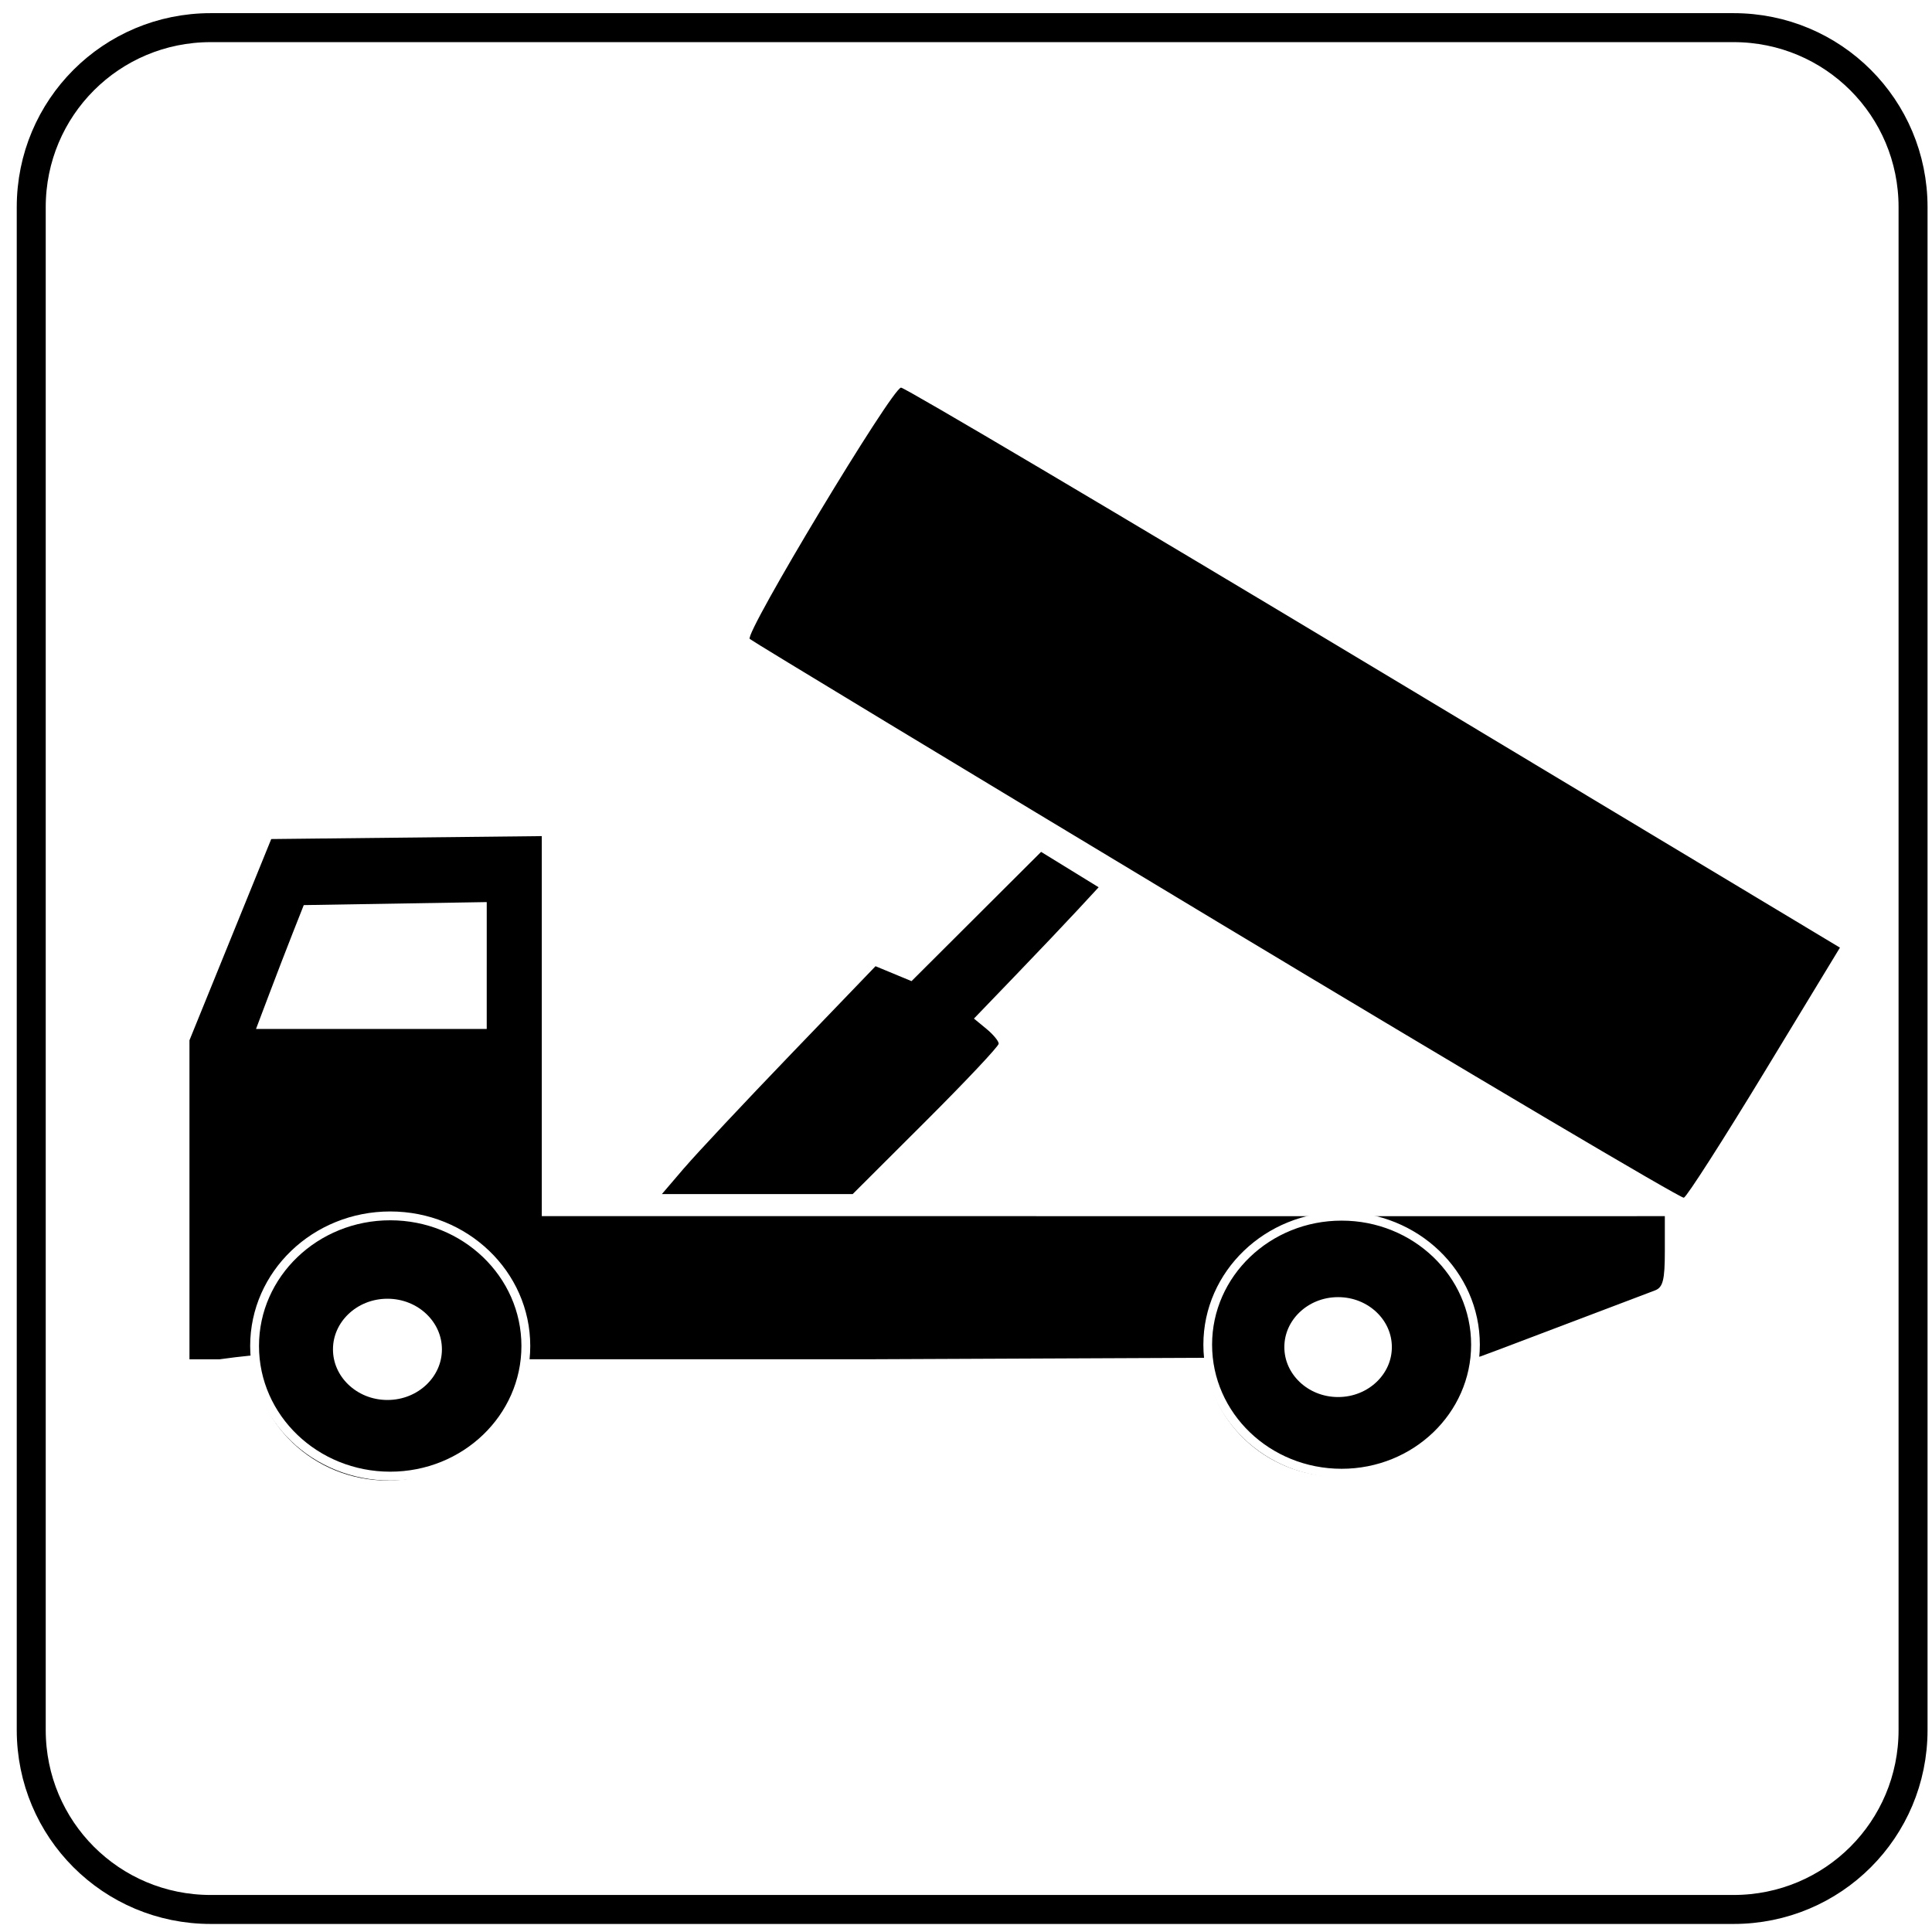 <?xml version="1.0" encoding="UTF-8" standalone="no"?>
<!-- Created with Inkscape (http://www.inkscape.org/) -->

<svg
   xmlns:dc="http://purl.org/dc/elements/1.1/"
   xmlns:cc="http://creativecommons.org/ns#"
   xmlns:rdf="http://www.w3.org/1999/02/22-rdf-syntax-ns#"
   xmlns:svg="http://www.w3.org/2000/svg"
   xmlns="http://www.w3.org/2000/svg"
   xmlns:sodipodi="http://sodipodi.sourceforge.net/DTD/sodipodi-0.dtd"
   xmlns:inkscape="http://www.inkscape.org/namespaces/inkscape"
   version="1.1"
   width="200"
   height="200"
   id="svg2"
   inkscape:version="0.47 r22583"
   sodipodi:docname="Italian traffic signs - icona mezzo d'opera.svg"
   sodipodi:version="0.32"
   inkscape:output_extension="org.inkscape.output.svg.inkscape">
  <rect width="100%" height="100%" fill="#808080" stroke="none"/>
  <sodipodi:namedview
     pagecolor="#ffffff"
     bordercolor="#666666"
     borderopacity="1"
     objecttolerance="10"
     gridtolerance="10"
     guidetolerance="10"
     inkscape:pageopacity="0"
     inkscape:pageshadow="2"
     inkscape:window-width="1600"
     inkscape:window-height="838"
     id="namedview2875"
     showgrid="false"
     inkscape:zoom="2.3765092"
     inkscape:cx="116.90413"
     inkscape:cy="109.29905"
     inkscape:window-x="-8"
     inkscape:window-y="-8"
     inkscape:window-maximized="1"
     inkscape:current-layer="svg2" />
  <defs
     id="defs4">
    <inkscape:perspective
       sodipodi:type="inkscape:persp3d"
       inkscape:vp_x="0 : 100 : 1"
       inkscape:vp_y="0 : 1000 : 0"
       inkscape:vp_z="200 : 100 : 1"
       inkscape:persp3d-origin="100 : 66.666667 : 1"
       id="perspective2879" />
    <inkscape:perspective
       id="perspective2839"
       inkscape:persp3d-origin="0.5 : 0.33333333 : 1"
       inkscape:vp_z="1 : 0.5 : 1"
       inkscape:vp_y="0 : 1000 : 0"
       inkscape:vp_x="0 : 0.5 : 1"
       sodipodi:type="inkscape:persp3d" />
    <inkscape:perspective
       id="perspective3649"
       inkscape:persp3d-origin="0.5 : 0.33333333 : 1"
       inkscape:vp_z="1 : 0.5 : 1"
       inkscape:vp_y="0 : 1000 : 0"
       inkscape:vp_x="0 : 0.5 : 1"
       sodipodi:type="inkscape:persp3d" />
    <inkscape:perspective
       id="perspective3679"
       inkscape:persp3d-origin="0.5 : 0.33333333 : 1"
       inkscape:vp_z="1 : 0.5 : 1"
       inkscape:vp_y="0 : 1000 : 0"
       inkscape:vp_x="0 : 0.5 : 1"
       sodipodi:type="inkscape:persp3d" />
    <inkscape:perspective
       id="perspective3713"
       inkscape:persp3d-origin="0.5 : 0.33333333 : 1"
       inkscape:vp_z="1 : 0.5 : 1"
       inkscape:vp_y="0 : 1000 : 0"
       inkscape:vp_x="0 : 0.5 : 1"
       sodipodi:type="inkscape:persp3d" />
    <inkscape:perspective
       id="perspective3741"
       inkscape:persp3d-origin="0.5 : 0.33333333 : 1"
       inkscape:vp_z="1 : 0.5 : 1"
       inkscape:vp_y="0 : 1000 : 0"
       inkscape:vp_x="0 : 0.5 : 1"
       sodipodi:type="inkscape:persp3d" />
    <inkscape:perspective
       id="perspective3765"
       inkscape:persp3d-origin="0.5 : 0.33333333 : 1"
       inkscape:vp_z="1 : 0.5 : 1"
       inkscape:vp_y="0 : 1000 : 0"
       inkscape:vp_x="0 : 0.5 : 1"
       sodipodi:type="inkscape:persp3d" />
    <inkscape:perspective
       id="perspective3801"
       inkscape:persp3d-origin="0.5 : 0.33333333 : 1"
       inkscape:vp_z="1 : 0.5 : 1"
       inkscape:vp_y="0 : 1000 : 0"
       inkscape:vp_x="0 : 0.5 : 1"
       sodipodi:type="inkscape:persp3d" />
    <inkscape:perspective
       id="perspective2863"
       inkscape:persp3d-origin="0.5 : 0.33333333 : 1"
       inkscape:vp_z="1 : 0.5 : 1"
       inkscape:vp_y="0 : 1000 : 0"
       inkscape:vp_x="0 : 0.5 : 1"
       sodipodi:type="inkscape:persp3d" />
    <inkscape:perspective
       id="perspective3859"
       inkscape:persp3d-origin="0.5 : 0.33333333 : 1"
       inkscape:vp_z="1 : 0.5 : 1"
       inkscape:vp_y="0 : 1000 : 0"
       inkscape:vp_x="0 : 0.5 : 1"
       sodipodi:type="inkscape:persp3d" />
    <inkscape:perspective
       id="perspective3964"
       inkscape:persp3d-origin="0.5 : 0.33333333 : 1"
       inkscape:vp_z="1 : 0.5 : 1"
       inkscape:vp_y="0 : 1000 : 0"
       inkscape:vp_x="0 : 0.5 : 1"
       sodipodi:type="inkscape:persp3d" />
    <inkscape:perspective
       id="perspective3988"
       inkscape:persp3d-origin="0.5 : 0.33333333 : 1"
       inkscape:vp_z="1 : 0.5 : 1"
       inkscape:vp_y="0 : 1000 : 0"
       inkscape:vp_x="0 : 0.5 : 1"
       sodipodi:type="inkscape:persp3d" />
    <inkscape:perspective
       id="perspective2879-7"
       inkscape:persp3d-origin="0.5 : 0.33333333 : 1"
       inkscape:vp_z="1 : 0.5 : 1"
       inkscape:vp_y="0 : 1000 : 0"
       inkscape:vp_x="0 : 0.5 : 1"
       sodipodi:type="inkscape:persp3d" />
  </defs>
  <path
     style="fill:#ffffff;fill-opacity:1;stroke:none"
     d="m -2.104,-3.141 207.715,0 0,207.348 -207.715,0 0,-207.348 z"
     id="rect2881" />
  <path
     style="fill:none;stroke:#000000;stroke-width:3;stroke-miterlimit:4;stroke-opacity:1"
     d="m 21.814,2.862 157.645,0 c 10.294,0 18.58,8.287 18.58,18.58 l 0,157.645 c 0,10.294 -8.287,18.58 -18.58,18.58 l -157.645,0 c -10.294,0 -18.58,-8.287 -18.58,-18.58 l 0,-157.645 c 0,-10.294 8.287,-18.58 18.58,-18.58 z"
     id="rect4614" />
  <g
     id="g4016"
     transform="translate(0.842,-0.421)">
    <path
       sodipodi:nodetypes="ccccccccccccccccccccccccccccccscccsccccccccccccccscccccc"
       id="path3994"
       d="m 21.905,141.134 -3.134,0 0,-16.512 0,-16.512 4.233,-10.416 4.233,-10.416 14.003,-0.152 14.003,-0.152 0,19.671 0,19.671 38.501,0 63.367,0.002 14.39,-0.002 0,3.643 c 0,2.941 -0.192,3.719 -0.997,4.035 -18.048,6.852 -18.272,6.925 -18.174,6.863 l -63.714,0.275 -34.444,0 c -22.608,-0.107 -23.007,-1.291 -32.268,0 z m 27.64,-40.761 0,-6.568 -9.471,0.156 -9.471,0.156 -1.125,2.849 c -0.619,1.567 -1.731,4.452 -2.471,6.411 l -1.347,3.562 11.942,0 11.942,0 0,-6.568 z M 125.056,95.768 C 98.727,79.924 76.999,66.782 76.771,66.563 76.201,66.012 91.532,40.548 92.434,40.548 c 0.4,0 22.432,13.044 48.96,28.986 l 48.234,28.986 -7.809,12.863 c -4.295,7.074 -8.053,12.936 -8.351,13.027 -0.298,0.09 -22.083,-12.799 -48.412,-28.642 z M 69.99,121.33 c 1.273,-1.489 6.249,-6.797 11.058,-11.797 l 8.744,-9.09 1.863,0.772 1.863,0.772 6.707,-6.69 6.707,-6.69 2.978,1.832 2.978,1.832 -2.172,2.347 c -1.194,1.291 -4.099,4.35 -6.454,6.797 l -4.282,4.45 1.282,1.055 c 0.705,0.58 1.282,1.274 1.282,1.541 0,0.268 -3.401,3.881 -7.559,8.03 l -7.559,7.543 -9.876,0 -9.876,0 2.314,-2.707 z"
       style="fill:#000000" />
    <path
       transform="matrix(1.496,0,0,1.496,-50.54,-84.891)"
       d="m 132.284,150.242 c 0,3.428 -2.897,6.207 -6.47,6.207 -3.573,0 -6.47,-2.779 -6.47,-6.207 0,-3.428 2.897,-6.207 6.47,-6.207 3.573,0 6.47,2.779 6.47,6.207 z"
       sodipodi:ry="6.2065825"
       sodipodi:rx="6.469573"
       sodipodi:cy="150.24214"
       sodipodi:cx="125.81479"
       id="path4008"
       style="fill:#ffffff;fill-opacity:1;stroke:#000000;stroke-width:5.501;stroke-linecap:butt;stroke-linejoin:miter;stroke-miterlimit:4;stroke-opacity:1;stroke-dasharray:none;stroke-dashoffset:0"
       sodipodi:type="arc" />
    <path
       sodipodi:type="arc"
       style="fill:none;stroke:#ffffff;stroke-width:0.421;stroke-linecap:butt;stroke-linejoin:miter;stroke-miterlimit:4;stroke-opacity:1;stroke-dasharray:none;stroke-dashoffset:0"
       id="path4010"
       sodipodi:cx="125.81479"
       sodipodi:cy="150.24214"
       sodipodi:rx="6.469573"
       sodipodi:ry="6.2065825"
       d="m 132.284,150.242 c 0,3.428 -2.897,6.207 -6.47,6.207 -3.573,0 -6.47,-2.779 -6.47,-6.207 0,-3.428 2.897,-6.207 6.47,-6.207 3.573,0 6.47,2.779 6.47,6.207 z"
       transform="matrix(2.142,0,0,2.142,-131.453,-182.194)" />
    <path
       sodipodi:type="arc"
       style="fill:#ffffff;fill-opacity:1;stroke:#000000;stroke-width:5.501;stroke-linecap:butt;stroke-linejoin:miter;stroke-miterlimit:4;stroke-opacity:1;stroke-dasharray:none;stroke-dashoffset:0"
       id="path4012"
       sodipodi:cx="125.81479"
       sodipodi:cy="150.24214"
       sodipodi:rx="6.469573"
       sodipodi:ry="6.2065825"
       d="m 132.284,150.242 c 0,3.428 -2.897,6.207 -6.47,6.207 -3.573,0 -6.47,-2.779 -6.47,-6.207 0,-3.428 2.897,-6.207 6.47,-6.207 3.573,0 6.47,2.779 6.47,6.207 z"
       transform="matrix(1.516,0,0,1.516,-151.468,-87.661)" />
    <path
       transform="matrix(2.17,0,0,2.17,-233.464,-186.268)"
       d="m 132.284,150.242 c 0,3.428 -2.897,6.207 -6.47,6.207 -3.573,0 -6.47,-2.779 -6.47,-6.207 0,-3.428 2.897,-6.207 6.47,-6.207 3.573,0 6.47,2.779 6.47,6.207 z"
       sodipodi:ry="6.2065825"
       sodipodi:rx="6.469573"
       sodipodi:cy="150.24214"
       sodipodi:cx="125.81479"
       id="path4014"
       style="fill:none;stroke:#ffffff;stroke-width:0.421;stroke-linecap:butt;stroke-linejoin:miter;stroke-miterlimit:4;stroke-opacity:1;stroke-dasharray:none;stroke-dashoffset:0"
       sodipodi:type="arc" />
  </g>
</svg>

